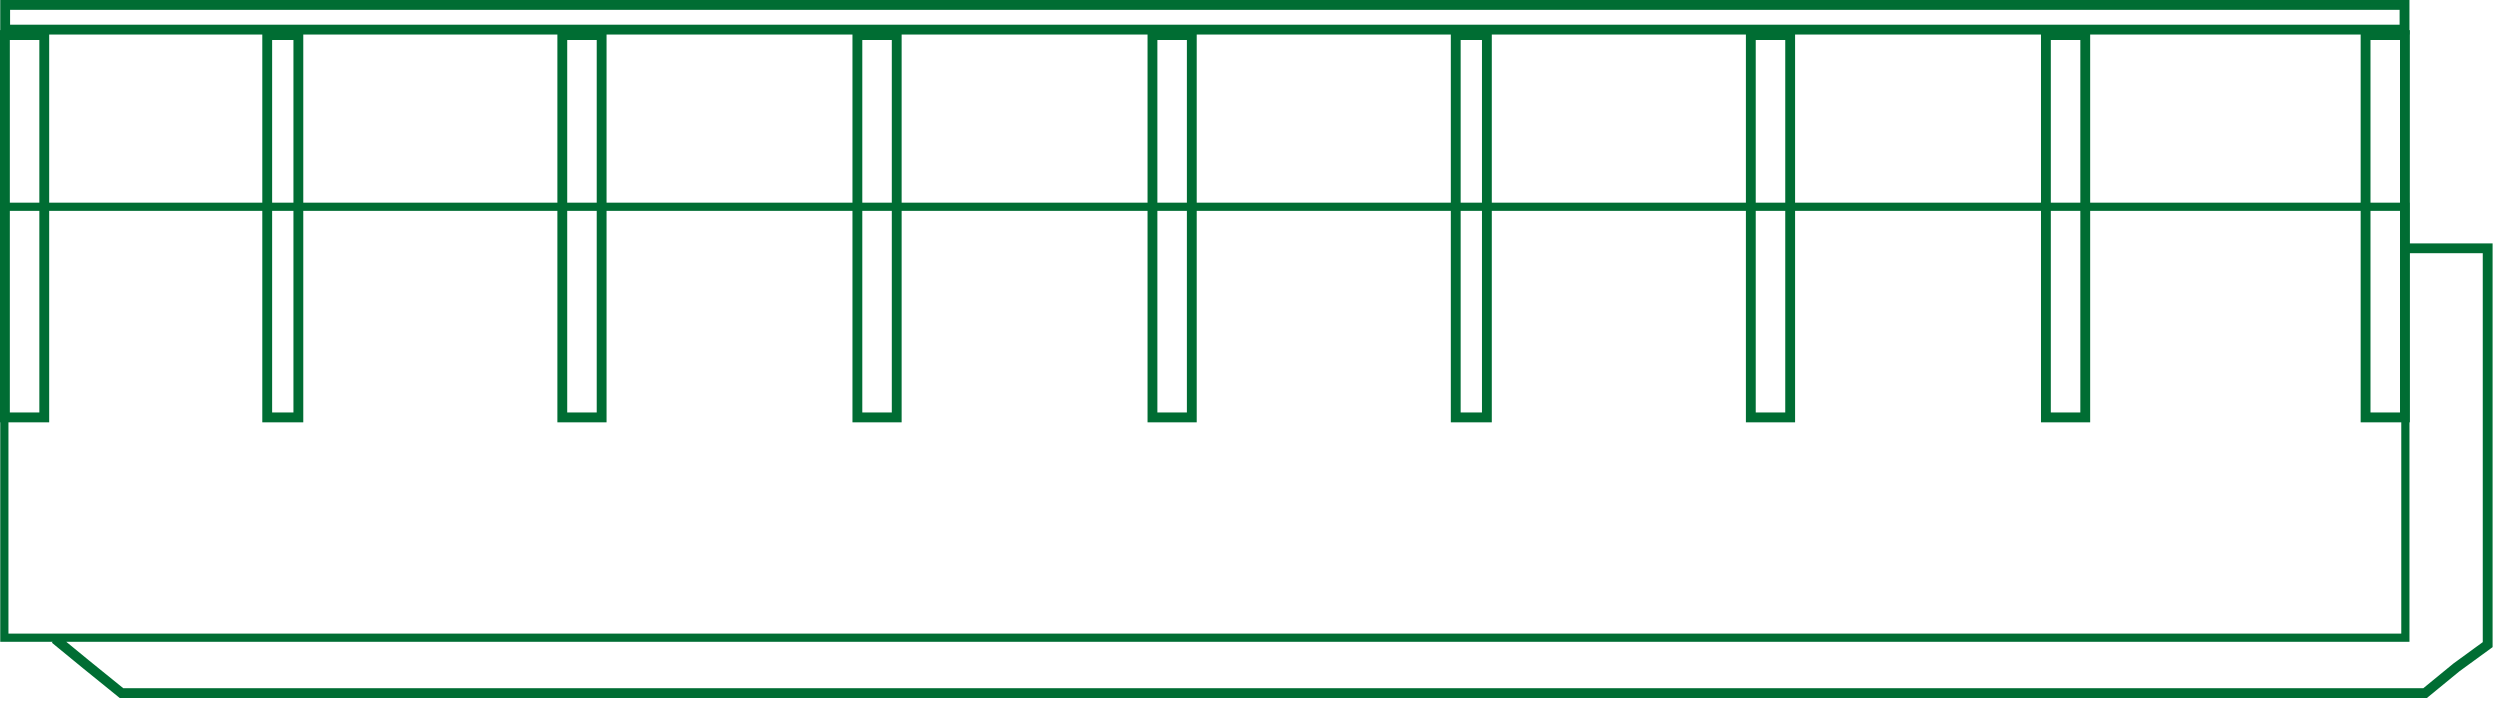 <svg width="305" height="86" viewBox="0 0 305 86" fill="none" xmlns="http://www.w3.org/2000/svg">
<path fill-rule="evenodd" clip-rule="evenodd" d="M1.031 25.728H292.955V77.297H1.031V25.728ZM0.031 24.728H1.031H292.955H293.955V25.728V29.694H303.497H304.097V30.294V78.645V78.95L303.851 79.13L300.047 81.902L296.243 85.022L296.077 85.158H295.863H14.822H14.61L14.445 85.025L10.15 81.546L10.148 81.544L6.33 78.413L6.426 78.297H1.031H0.031V77.297V25.728V24.728ZM8.081 78.297L10.906 80.614L10.909 80.616L15.035 83.958H295.648L299.299 80.964L299.313 80.953L299.327 80.943L302.897 78.34V30.893H293.955V77.297V78.297H292.955H8.081Z" fill="#006D33"/>
<rect x="0.63" y="0.6" width="292.723" height="3.014" stroke="#006D33" stroke-width="1.2"/>
<rect x="5.4" y="4.28" width="46.643" height="4.8" transform="rotate(90 5.4 4.28)" stroke="#006D33" stroke-width="1.2"/>
<rect x="36.4" y="4.28" width="46.643" height="3.8" transform="rotate(90 36.4 4.28)" stroke="#006D33" stroke-width="1.2"/>
<rect x="73.4" y="4.28" width="46.643" height="4.8" transform="rotate(90 73.4 4.28)" stroke="#006D33" stroke-width="1.2"/>
<rect x="109.4" y="4.28" width="46.643" height="4.8" transform="rotate(90 109.4 4.28)" stroke="#006D33" stroke-width="1.2"/>
<rect x="145.4" y="4.28" width="46.643" height="4.8" transform="rotate(90 145.4 4.28)" stroke="#006D33" stroke-width="1.2"/>
<rect x="181.4" y="4.28" width="46.643" height="3.8" transform="rotate(90 181.4 4.28)" stroke="#006D33" stroke-width="1.2"/>
<rect x="218.4" y="4.28" width="46.643" height="4.8" transform="rotate(90 218.4 4.28)" stroke="#006D33" stroke-width="1.2"/>
<rect x="254.4" y="4.28" width="46.643" height="4.8" transform="rotate(90 254.4 4.28)" stroke="#006D33" stroke-width="1.2"/>
<rect x="293.4" y="4.28" width="46.643" height="4.8" transform="rotate(90 293.4 4.28)" stroke="#006D33" stroke-width="1.2"/>
</svg>
